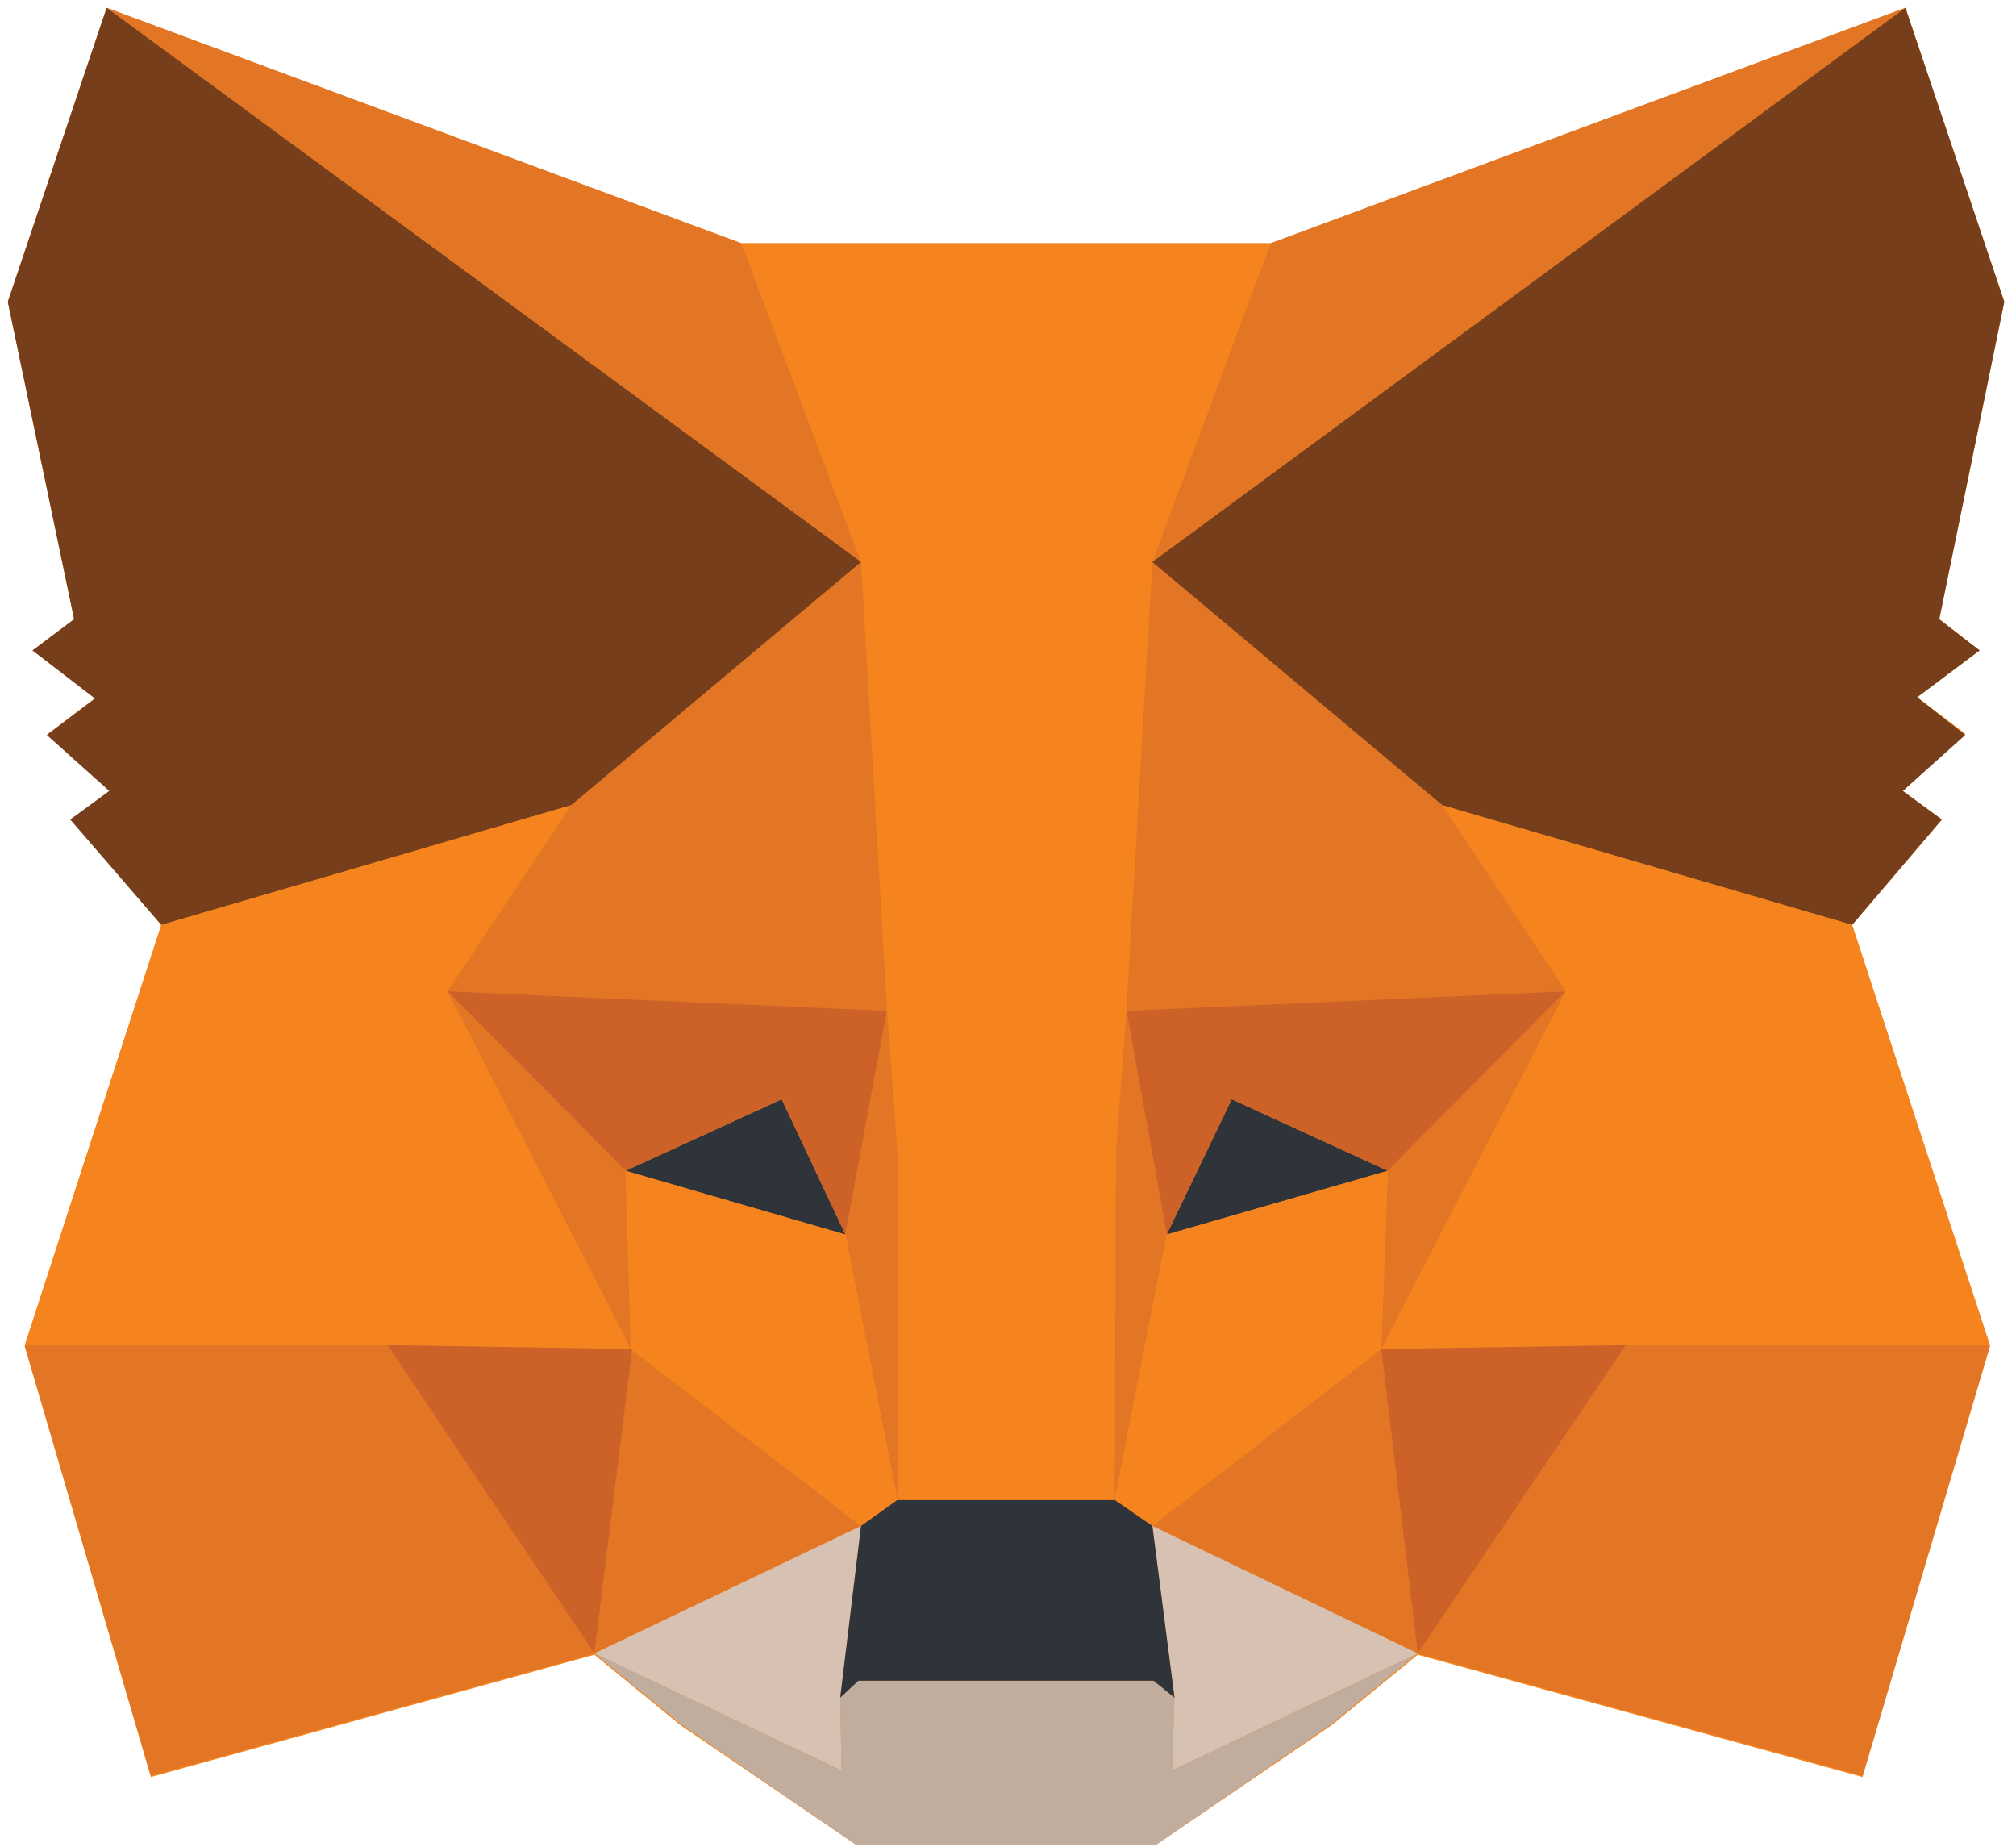 <svg width="155" height="142" viewBox="0 0 155 142" fill="none" xmlns="http://www.w3.org/2000/svg">
<g clip-path="url(#clip0_483_2)">
<path d="M142.4 71.1L149.3 63L146.3 60.8L151.1 56.4L147.4 53.6L152.2 50L149.1 47.6L154.1 23.2L146.5 0.6M146.5 0.6L97.7 18.7H57L8.2 0.6L0.6 23.2L5.7 47.6L2.5 50L7.4 53.6L3.7 56.4L8.5 60.8L5.5 63L12.4 71.1L1.9 103.5L11.6 136.6L45.7 127.2L52.3 132.6L65.8 141.8H88.9L102.4 132.6L109 127.2L143.2 136.6L153 103.5L142.4 71.1" fill="#F5841F"/>
<path d="M146.5 0.6L86.6 44.7L97.7 18.7L146.5 0.6Z" fill="#E27625"/>
<path d="M8.2 0.6L67.6 45.1L57 18.7L8.2 0.6Z" fill="#E27625"/>
<path d="M125 102.9L109 127.1L143.2 136.5L153 103.4L125 102.9Z" fill="#E27625"/>
<path d="M1.9 103.4L11.6 136.5L45.7 127.1L29.8 102.9L1.9 103.4Z" fill="#E27625"/>
<path d="M43.9 61.9L34.4 76.2L68.2 77.7L67.1 41.5L43.9 61.9Z" fill="#E27625"/>
<path d="M110.9 61.9L87.3 41.1L86.6 77.7L120.4 76.2L110.9 61.9Z" fill="#E27625"/>
<path d="M45.7 127.1L66.2 117.3L48.5 103.7L45.7 127.1Z" fill="#E27625"/>
<path d="M88.6 117.3L109 127.1L106.2 103.7L88.6 117.3Z" fill="#E27625"/>
<path d="M109 127.1L88.6 117.3L90.3 130.5L90.1 136.1L109 127.1Z" fill="#D7C1B3"/>
<path d="M45.7 127.1L64.7 136.1L64.6 130.5L66.2 117.3L45.7 127.1Z" fill="#D7C1B3"/>
<path d="M65 94.9L48.1 90L60.1 84.5L65 94.9Z" fill="#2F343B"/>
<path d="M89.7 94.9L94.7 84.5L106.7 90L89.7 94.9Z" fill="#2F343B"/>
<path d="M45.7 127.1L48.7 102.9L29.8 103.4L45.7 127.1Z" fill="#CC6228"/>
<path d="M106.1 102.9L109 127.1L125 103.4L106.1 102.9Z" fill="#CC6228"/>
<path d="M120.4 76.2L86.6 77.7L89.7 94.9L94.7 84.5L106.7 90L120.4 76.2Z" fill="#CC6228"/>
<path d="M48.1 90L60.1 84.5L65 94.9L68.2 77.7L34.4 76.2L48.1 90Z" fill="#CC6228"/>
<path d="M34.4 76.2L48.5 103.7L48.1 90L34.4 76.2Z" fill="#E27625"/>
<path d="M106.7 90L106.2 103.7L120.4 76.2L106.7 90Z" fill="#E27625"/>
<path d="M68.2 77.7L65 94.9L69 115.3L69.9 88.5L68.2 77.7Z" fill="#E27625"/>
<path d="M86.6 77.7L84.9 88.4L85.7 115.3L89.7 94.9L86.6 77.7Z" fill="#E27625"/>
<path d="M89.7 94.9L85.7 115.3L88.6 117.3L106.2 103.7L106.7 90L89.7 94.9Z" fill="#F5841F"/>
<path d="M48.1 90L48.5 103.7L66.2 117.3L69 115.3L65 94.9L48.1 90Z" fill="#F5841F"/>
<path d="M90.1 136.1L90.3 130.5L88.7 129.2H66L64.6 130.5L64.7 136.1L45.7 127.1L52.3 132.5L65.8 141.8H88.9L102.4 132.5L109 127.1L90.1 136.1Z" fill="#C0AD9E"/>
<path d="M88.6 117.3L85.7 115.3H69L66.2 117.3L64.6 130.5L66 129.2H88.7L90.3 130.5L88.6 117.3Z" fill="#2F343B"/>
<path d="M149.1 47.6L154.1 23.2L146.5 0.6L88.6 43.2L110.9 61.9L142.4 71.1L149.3 63L146.3 60.8L151.1 56.5L147.4 53.6L152.2 50L149.1 47.6Z" fill="#763E1A"/>
<path d="M0.6 23.2L5.7 47.6L2.5 50L7.3 53.7L3.6 56.5L8.4 60.8L5.4 63L12.4 71.1L43.9 61.9L66.2 43.2L8.2 0.6L0.6 23.2Z" fill="#763E1A"/>
<path d="M142.4 71.1L110.9 61.9L120.4 76.2L106.2 103.7L125 103.4H153L142.4 71.1Z" fill="#F5841F"/>
<path d="M43.9 61.9L12.4 71.1L1.9 103.4H29.8L48.5 103.7L34.4 76.2L43.9 61.9Z" fill="#F5841F"/>
<path d="M86.6 77.7L88.6 43.2L97.7 18.7H57L66.2 43.2L68.2 77.7L69 88.5V115.3H85.7L85.8 88.5L86.6 77.7Z" fill="#F5841F"/>
</g>
<defs>
<clipPath id="clip0_483_2">
<rect width="155" height="142" fill="white"/>
</clipPath>
</defs>
</svg>
